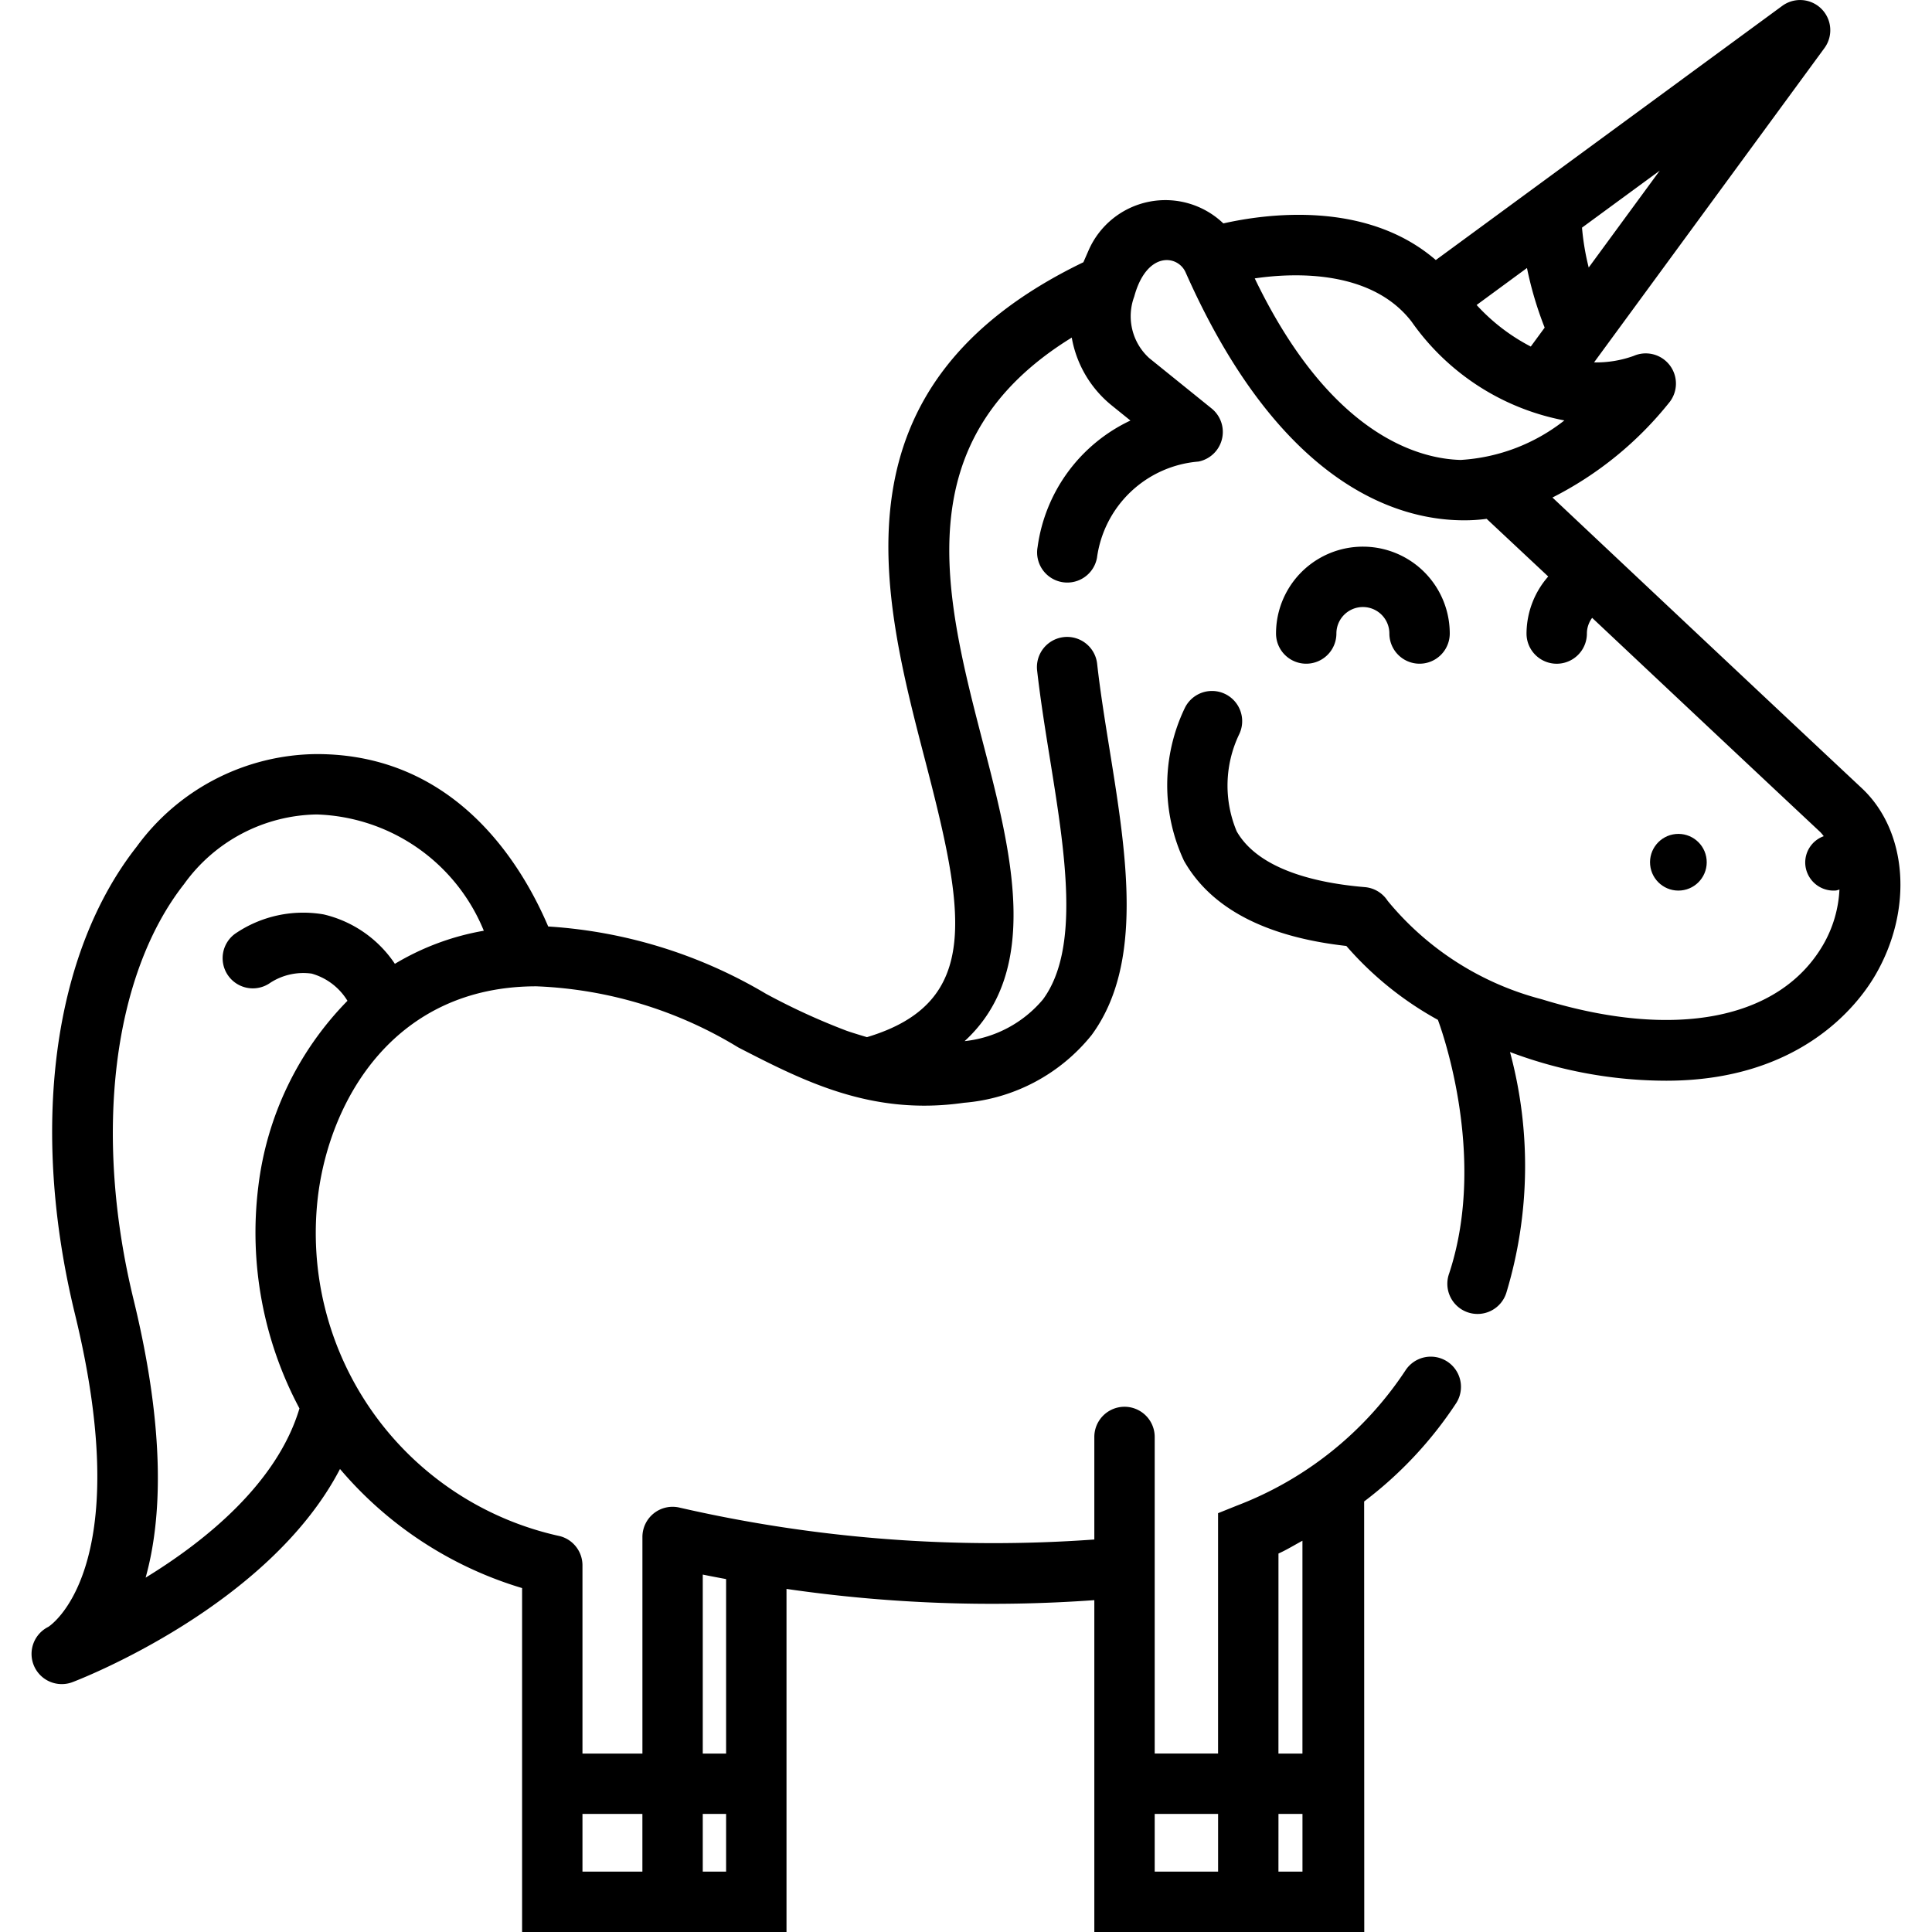 <svg height='100px' width='100px'  fill="#000000" xmlns="http://www.w3.org/2000/svg" data-name="Layer 1" viewBox="0 0 64 64" x="0px" y="0px"><title>Unicorn</title><path d="M44.27,20.986a.877.877,0,1,1,1.755,0,1,1,0,0,0,2,0,2.877,2.877,0,1,0-5.755,0,1,1,0,0,0,2,0Z"></path><circle cx="55.599" cy="28.563" r="0.939" transform="translate(-2.443 5.362) rotate(-5.403)"></circle><path d="M61.675,26.11c-3.04-2.847-8.1-7.607-10.248-9.629a11.718,11.718,0,0,0,3.891-3.175A1,1,0,0,0,54.115,11.791a3.671,3.671,0,0,1-1.31.214L60.438,1.591A1,1,0,0,0,59.04.194L47.563,8.614c-2.3-1.987-5.614-1.535-7.038-1.213a2.776,2.776,0,0,0-4.464.892l-.172.394c-8.464,4.085-6.687,10.947-5.249,16.476,1.312,5.047,1.912,8.046-1.921,9.194,0,0-.449-.132-.67-.21a21.837,21.837,0,0,1-2.674-1.226,16.093,16.093,0,0,0-7.215-2.23c-.901-2.112-3.105-5.711-7.666-5.711a7.45,7.45,0,0,0-5.969,3.071c-2.779,3.538-3.543,9.323-2.043,15.476,2.082,8.537-.878,10.362-.883,10.366a1,1,0,0,0,.447,1.895.99.99,0,0,0,.355-.065c.297-.112,6.506-2.528,8.862-7.061a12.668,12.668,0,0,0,6.032,3.945L17.295,64h8.759V52.635a47.233,47.233,0,0,0,10.197.372V64h8.942l-.004-14.262a13.112,13.112,0,0,0,3.053-3.263 1.0 1,0,0,0-1.678-1.088,11.675,11.675,0,0,1-5.587,4.487l-.627.252v7.962H38.251V47.601a1,1,0,0,0-2,0v3.397A46.492,46.492,0,0,1,22.513,49.942a.999.999,0,0,0-1.232.973v7.174H19.295V51.854a1.0 1,0,0,0-.746-.967A10.278,10.278,0,0,1,10.54,39.569c.411-3.181,2.55-6.896,7.228-6.896A13.872,13.872,0,0,1,24.459,34.699c2.17,1.117,4.419,2.271,7.473,1.832a6.055,6.055,0,0,0,4.228-2.242c1.739-2.363,1.159-5.963.599-9.444-.153-.951-.312-1.935-.415-2.858a1,1,0,0,0-1.988.224c.11.971.272,1.979.429,2.953.495,3.075,1.007,6.254-.234,7.941a3.932,3.932,0,0,1-2.597,1.384c2.557-2.346,1.547-6.272.623-9.827-1.29-4.961-2.601-10.072,2.926-13.479a3.717,3.717,0,0,0,1.31,2.236l.634.512a5.442,5.442,0,0,0-3.075,4.188.999.999,0,0,0,.805,1.163,1.024,1.024,0,0,0,.18.016 1.0 1,0,0,0,.982-.821,3.694,3.694,0,0,1,3.361-3.187,1,1,0,0,0,.436-1.759L38.069,11.862a1.872,1.872,0,0,1-.496-2.038c.411-1.512,1.442-1.387,1.702-.801,3.293,7.43,7.4,8.213,9.226,8.213a5.49,5.49,0,0,0,.746-.049c.554.519,2.04,1.91,2.04,1.91a2.883,2.883,0,0,0-.719,1.89,1,1,0,1,0,2,0,.871.871,0,0,1,.174-.52c2.406,2.263,5.466,5.139,7.565,7.104a1.681,1.681,0,0,1,.107.129.926.926,0,0,0-.61.952.939.939,0,0,0,1.023.846.885.885,0,0,0,.107-.032,4.032,4.032,0,0,1-.538,1.828c-1.442,2.486-4.929,3.163-9.327,1.807a9.794,9.794,0,0,1-5.102-3.261.999.999,0,0,0-.756-.453c-1.526-.127-3.502-.551-4.244-1.848a3.929,3.929,0,0,1,.08-3.21,1,1,0,0,0-1.797-.879,5.909,5.909,0,0,0-.028,5.066c.891,1.571,2.698,2.519,5.377,2.82a11.087,11.087,0,0,0,3.033,2.448s1.696,4.406.371,8.407a1.0 1,0,1,0,1.898.629,14.505,14.505,0,0,0,.12-7.97,14.709,14.709,0,0,0,5.175.95c4.464,0,6.367-2.537,6.929-3.503C63.382,30.133,63.192,27.531,61.675,26.11ZM42.351,51.463c.279-.126.53-.282.794-.424l0,7.05h-.795Zm0,8.626h.795L43.146,62h-.796Zm-4.1,0h2.1V62H38.251Zm-14.971-7.929c.257.053.515.101.773.149v5.78h-.773Zm0,7.929h.773V62h-.773Zm-3.985,0h1.985V62H19.295ZM13.081,31.928A3.911,3.911,0,0,0,10.721,30.291a3.994,3.994,0,0,0-2.937.643A1,1,0,0,0,8.954,32.556a2.009,2.009,0,0,1,1.37-.304,2.035,2.035,0,0,1,1.186.901,10.579,10.579,0,0,0-2.954,6.161,12.38,12.38,0,0,0,1.364,7.342c-.733,2.458-3.084,4.374-5.096,5.605.534-1.913.669-4.827-.399-9.209-1.336-5.477-.694-10.752,1.673-13.766A5.515,5.515,0,0,1,10.493,26.98a6.191,6.191,0,0,1,5.534,3.852A8.555,8.555,0,0,0,13.081,31.928Zm41.901-26.277-2.354,3.211a8.284,8.284,0,0,1-.222-1.321Zm-4.399,3.227a11.863,11.863,0,0,0,.586,1.975l-.46.627A6.423,6.423,0,0,1,48.915,10.103ZM48.388,15.236c-1.362-.034-4.311-.791-6.823-6.014,1.438-.211,3.907-.242,5.197,1.435a8.007,8.007,0,0,0,5.06,3.27A6.144,6.144,0,0,1,48.388,15.236Z"></path></svg>